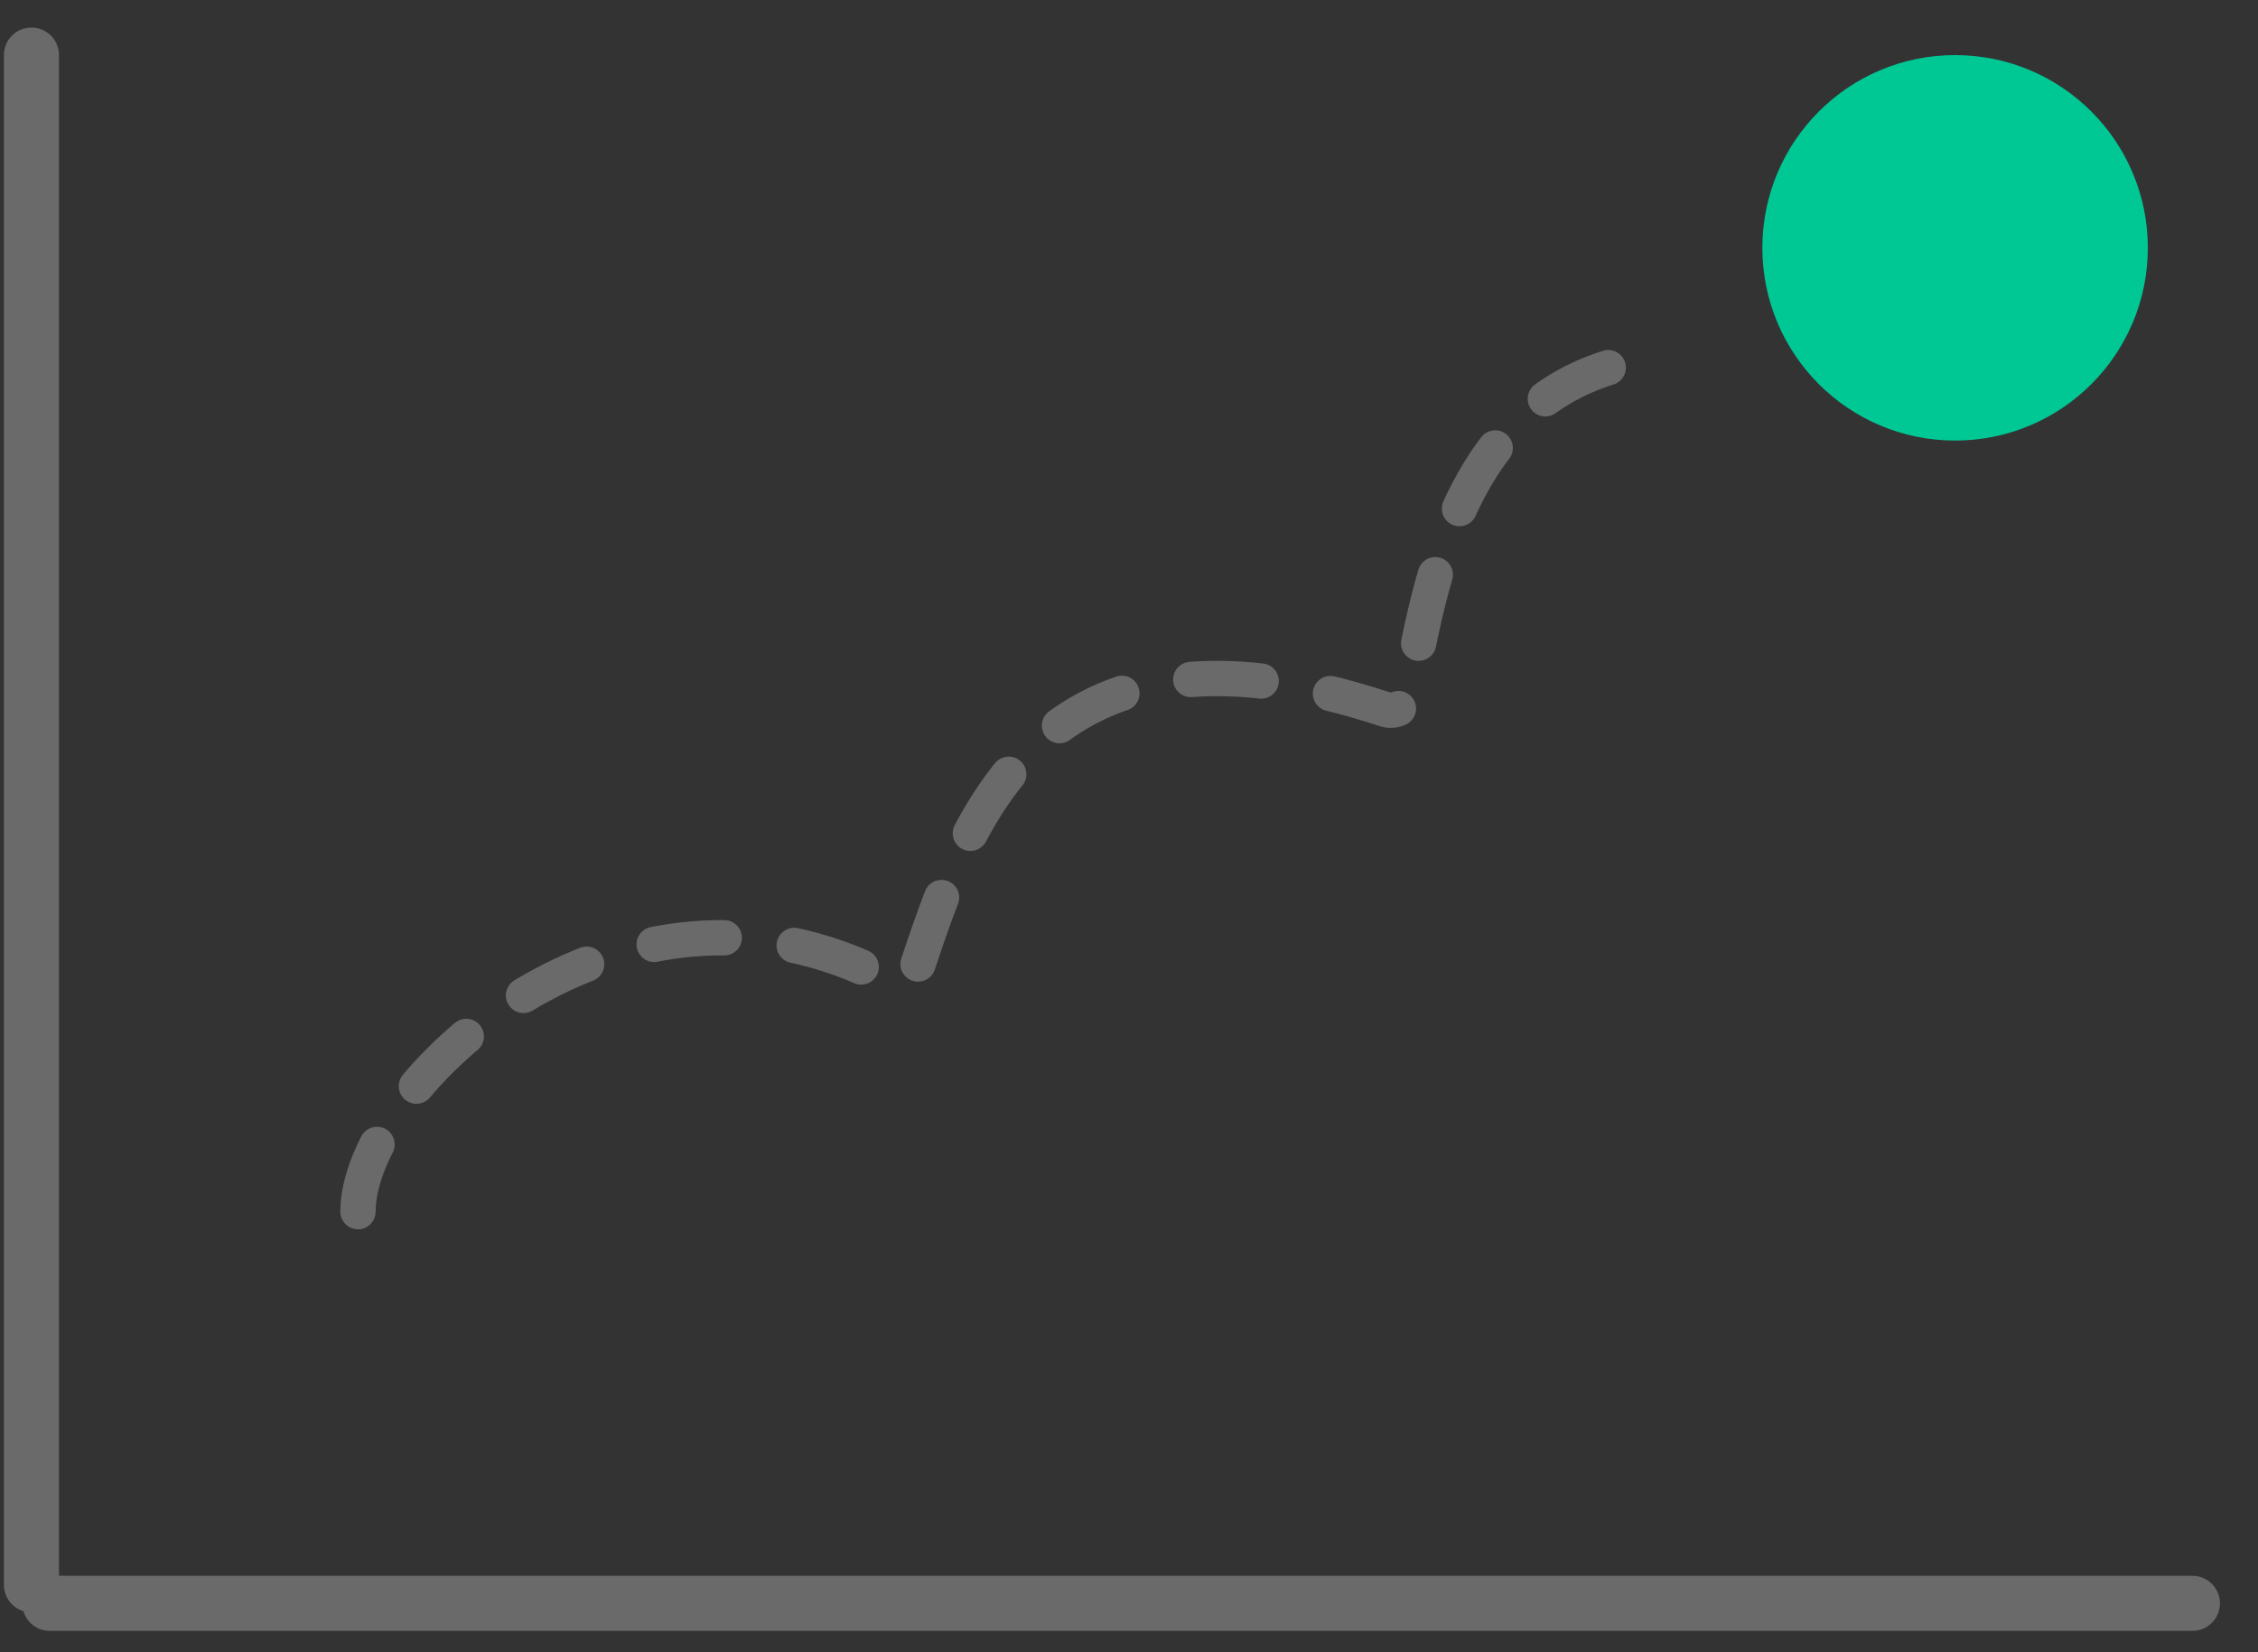 <!--
 Copyright 2023-2025 Solace Systems. All rights reserved.

 Licensed under the Apache License, Version 2.0 (the "License");
 you may not use this file except in compliance with the License.
 You may obtain a copy of the License at

     http://www.apache.org/licenses/LICENSE-2.0

 Unless required by applicable law or agreed to in writing, software
 distributed under the License is distributed on an "AS IS" BASIS,
 WITHOUT WARRANTIES OR CONDITIONS OF ANY KIND, either express or implied.
 See the License for the specific language governing permissions and
 limitations under the License.
-->
<svg width="41" height="30" viewBox="0 0 41 30" fill="none" xmlns="http://www.w3.org/2000/svg">
<rect x="0" y="0" width="41" height="30" fill="#333333" stroke="none"/>
<path d="M0.571 1L0.571 28.776" stroke="#6A6A6A" stroke-linecap="round"/>
<line x1="39.809" y1="29.112" x2="0.904" y2="29.112" stroke="#6A6A6A" stroke-linecap="round"/>
<mask id="path-3-inside-1_4639_156372" fill="white">
<rect x="3" y="23.5" width="7" height="6" rx="0.641"/>
</mask>
<rect x="3" y="23.5" width="7" height="6" rx="0.641" fill="white" stroke="#6A6A6A" stroke-width="2" mask="url(#path-3-inside-1_4639_156372)"/>
<mask id="path-4-inside-2_4639_156372" fill="white">
<rect x="13" y="19.5" width="7" height="10" rx="0.641"/>
</mask>
<rect x="13" y="19.5" width="7" height="10" rx="0.641" fill="white" stroke="#6A6A6A" stroke-width="2" mask="url(#path-4-inside-2_4639_156372)"/>
<mask id="path-5-inside-3_4639_156372" fill="white">
<rect x="22" y="14.5" width="7" height="15" rx="0.641"/>
</mask>
<rect x="22" y="14.5" width="7" height="15" rx="0.641" fill="white" stroke="#6A6A6A" stroke-width="2" mask="url(#path-5-inside-3_4639_156372)"/>
<mask id="path-6-inside-4_4639_156372" fill="white">
<rect x="32" y="9.5" width="7" height="20" rx="0.641"/>
</mask>
<rect x="32" y="9.5" width="7" height="20" rx="0.641" fill="white" stroke="#6A6A6A" stroke-width="2" mask="url(#path-6-inside-4_4639_156372)"/>
<circle cx="35.5" cy="4.5" r="3.179" fill="#00C895" stroke="#00C895" stroke-width="0.641"/>
<path d="M6.5 22C6.5 19.73 11.273 15.213 16.156 17.806C16.335 17.901 16.562 17.822 16.627 17.63C17.481 15.098 18.784 10.776 25.148 12.879C25.332 12.94 25.535 12.832 25.572 12.642C25.967 10.603 26.502 6.969 30 6.5" stroke="#6A6A6A" stroke-width="0.641" stroke-linecap="round" stroke-dasharray="1.28 1.28"/>
</svg>
